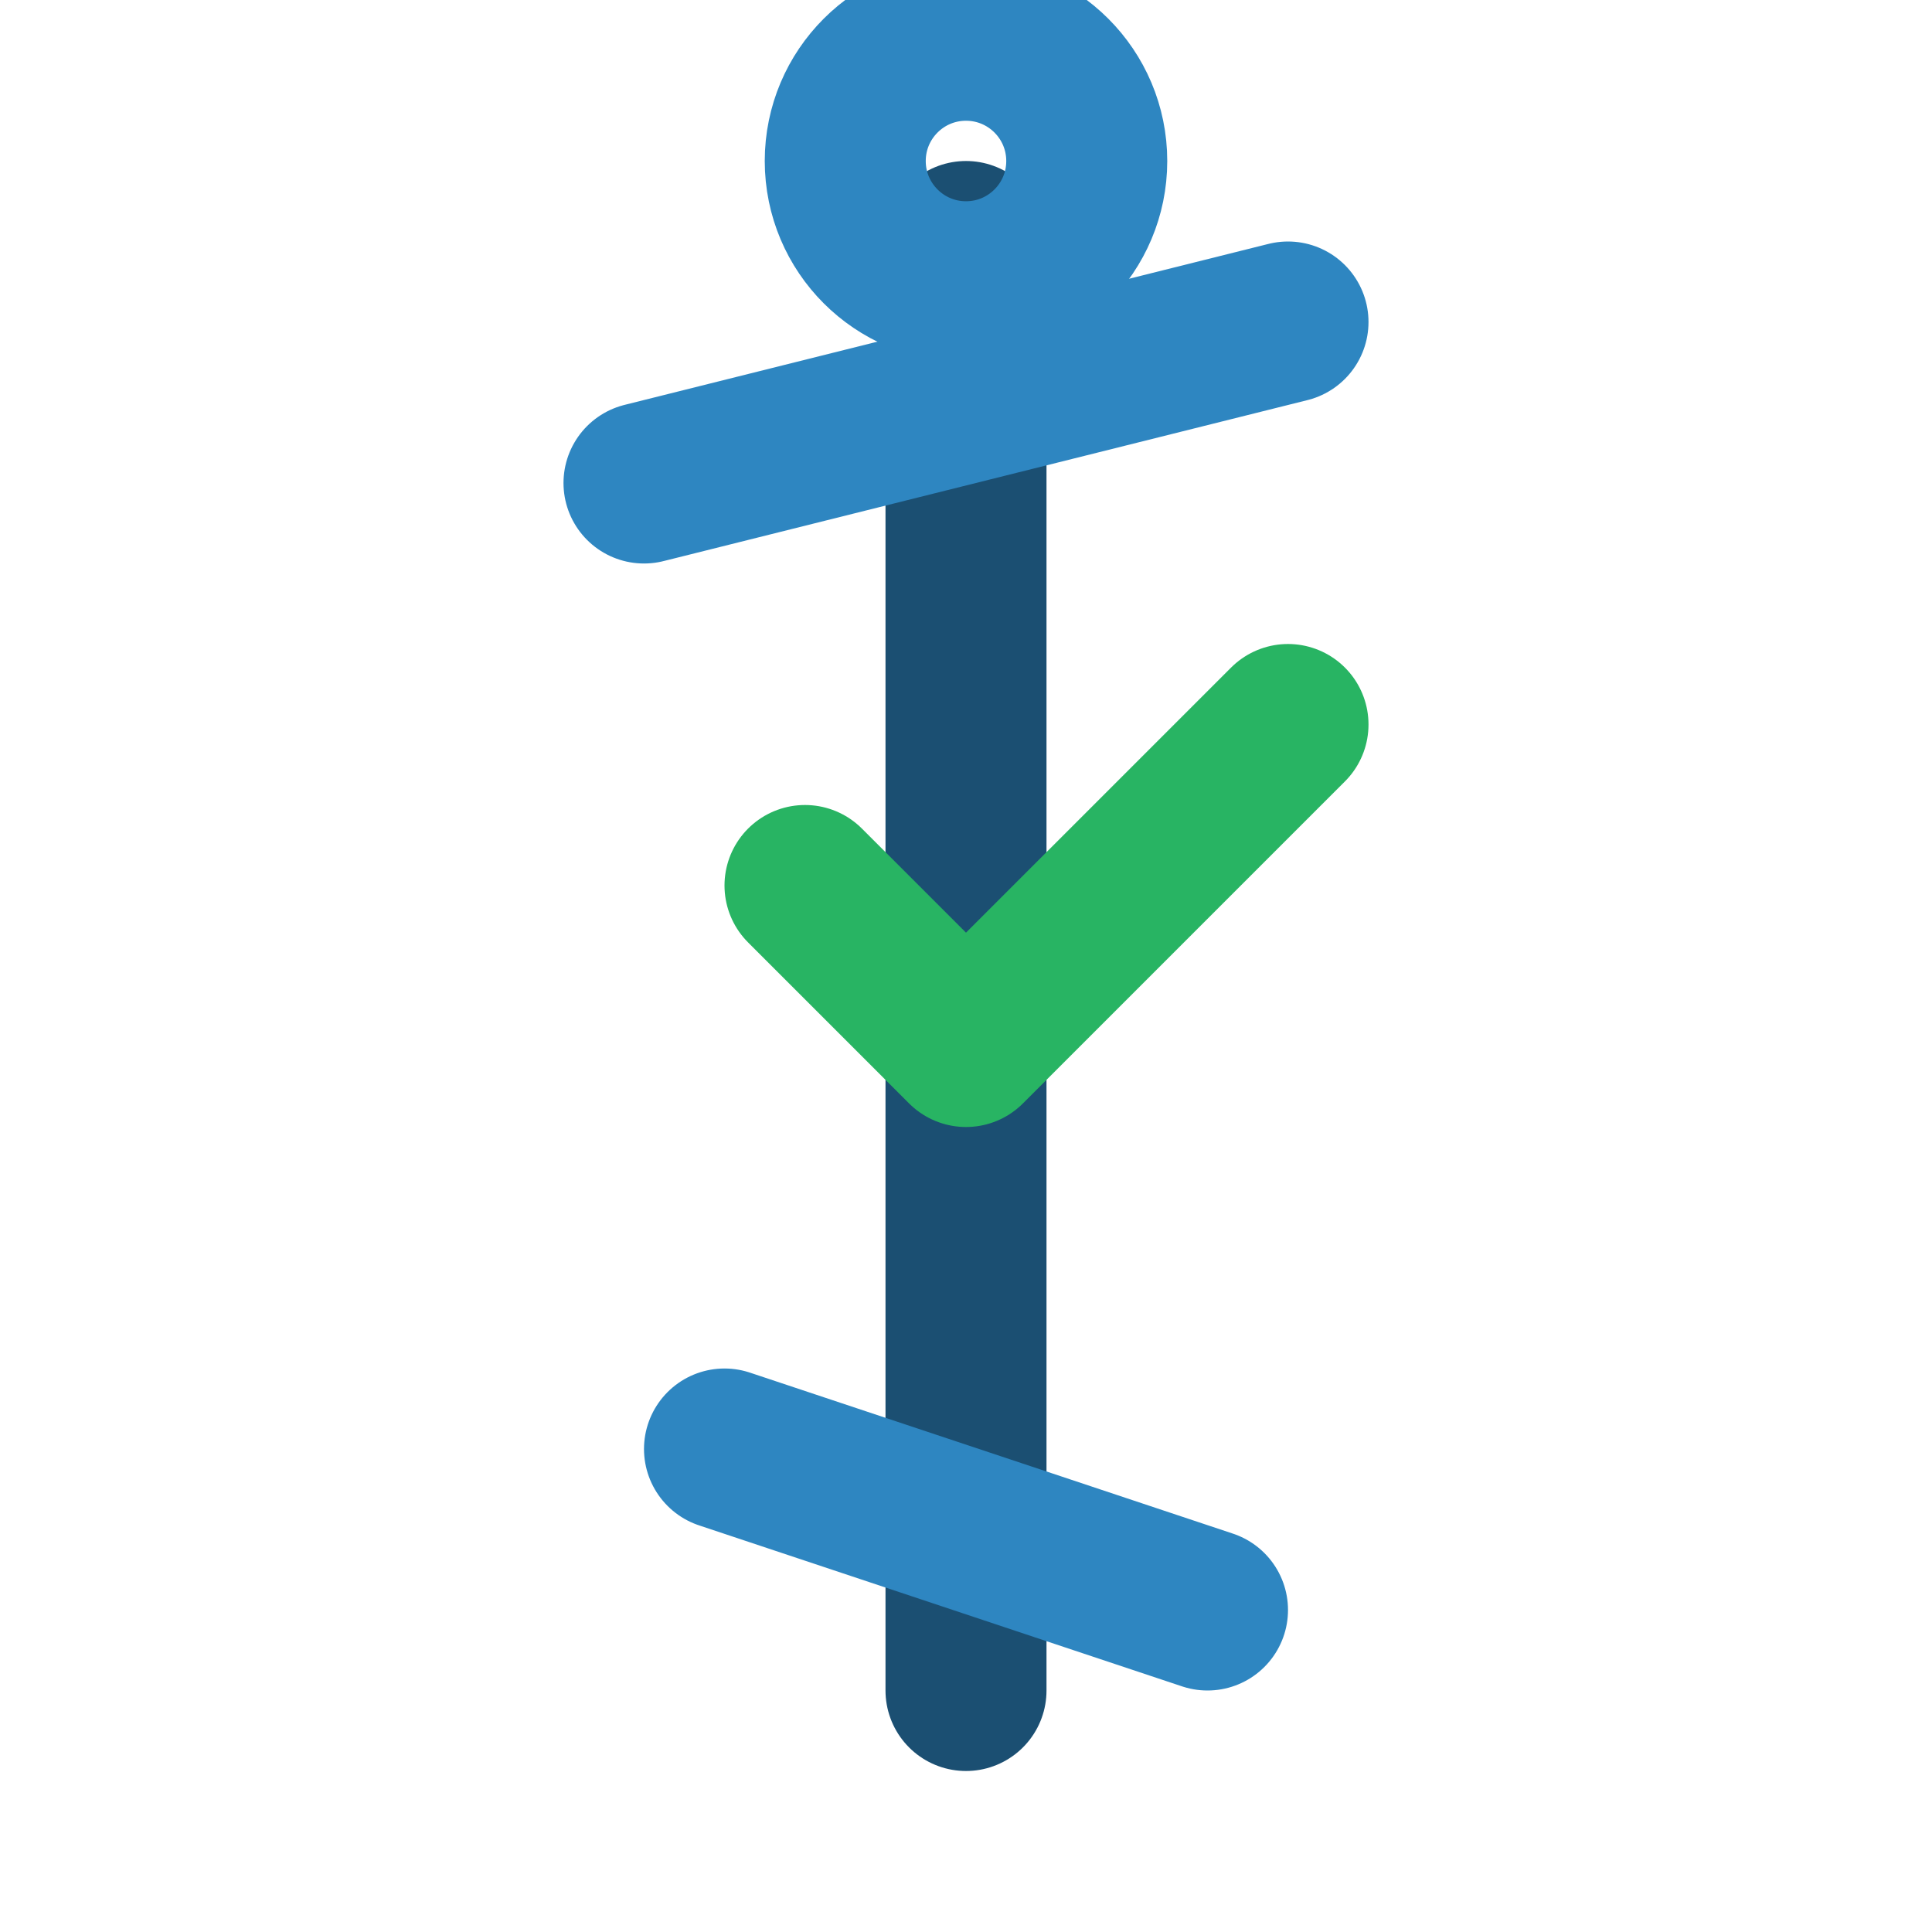 <svg xmlns="http://www.w3.org/2000/svg" width="24" height="24" viewBox="0 0 24 24" fill="none" stroke="#2E86C1" stroke-width="2" stroke-linecap="round" stroke-linejoin="round">
  <!-- Spine -->
  <path d="M12 3v18" stroke="#1B4F72"/>
  
  <!-- Shoulders -->
  <path d="M8 6l8-2"/>
  
  <!-- Hips -->
  <path d="M9 18l6 2"/>
  
  <!-- Head -->
  <circle cx="12" cy="2" r="1.5"/>
  
  <!-- Checkmark of correct posture -->
  <path d="M16 9l-4 4-2-2" stroke="#28B463"/>
</svg>